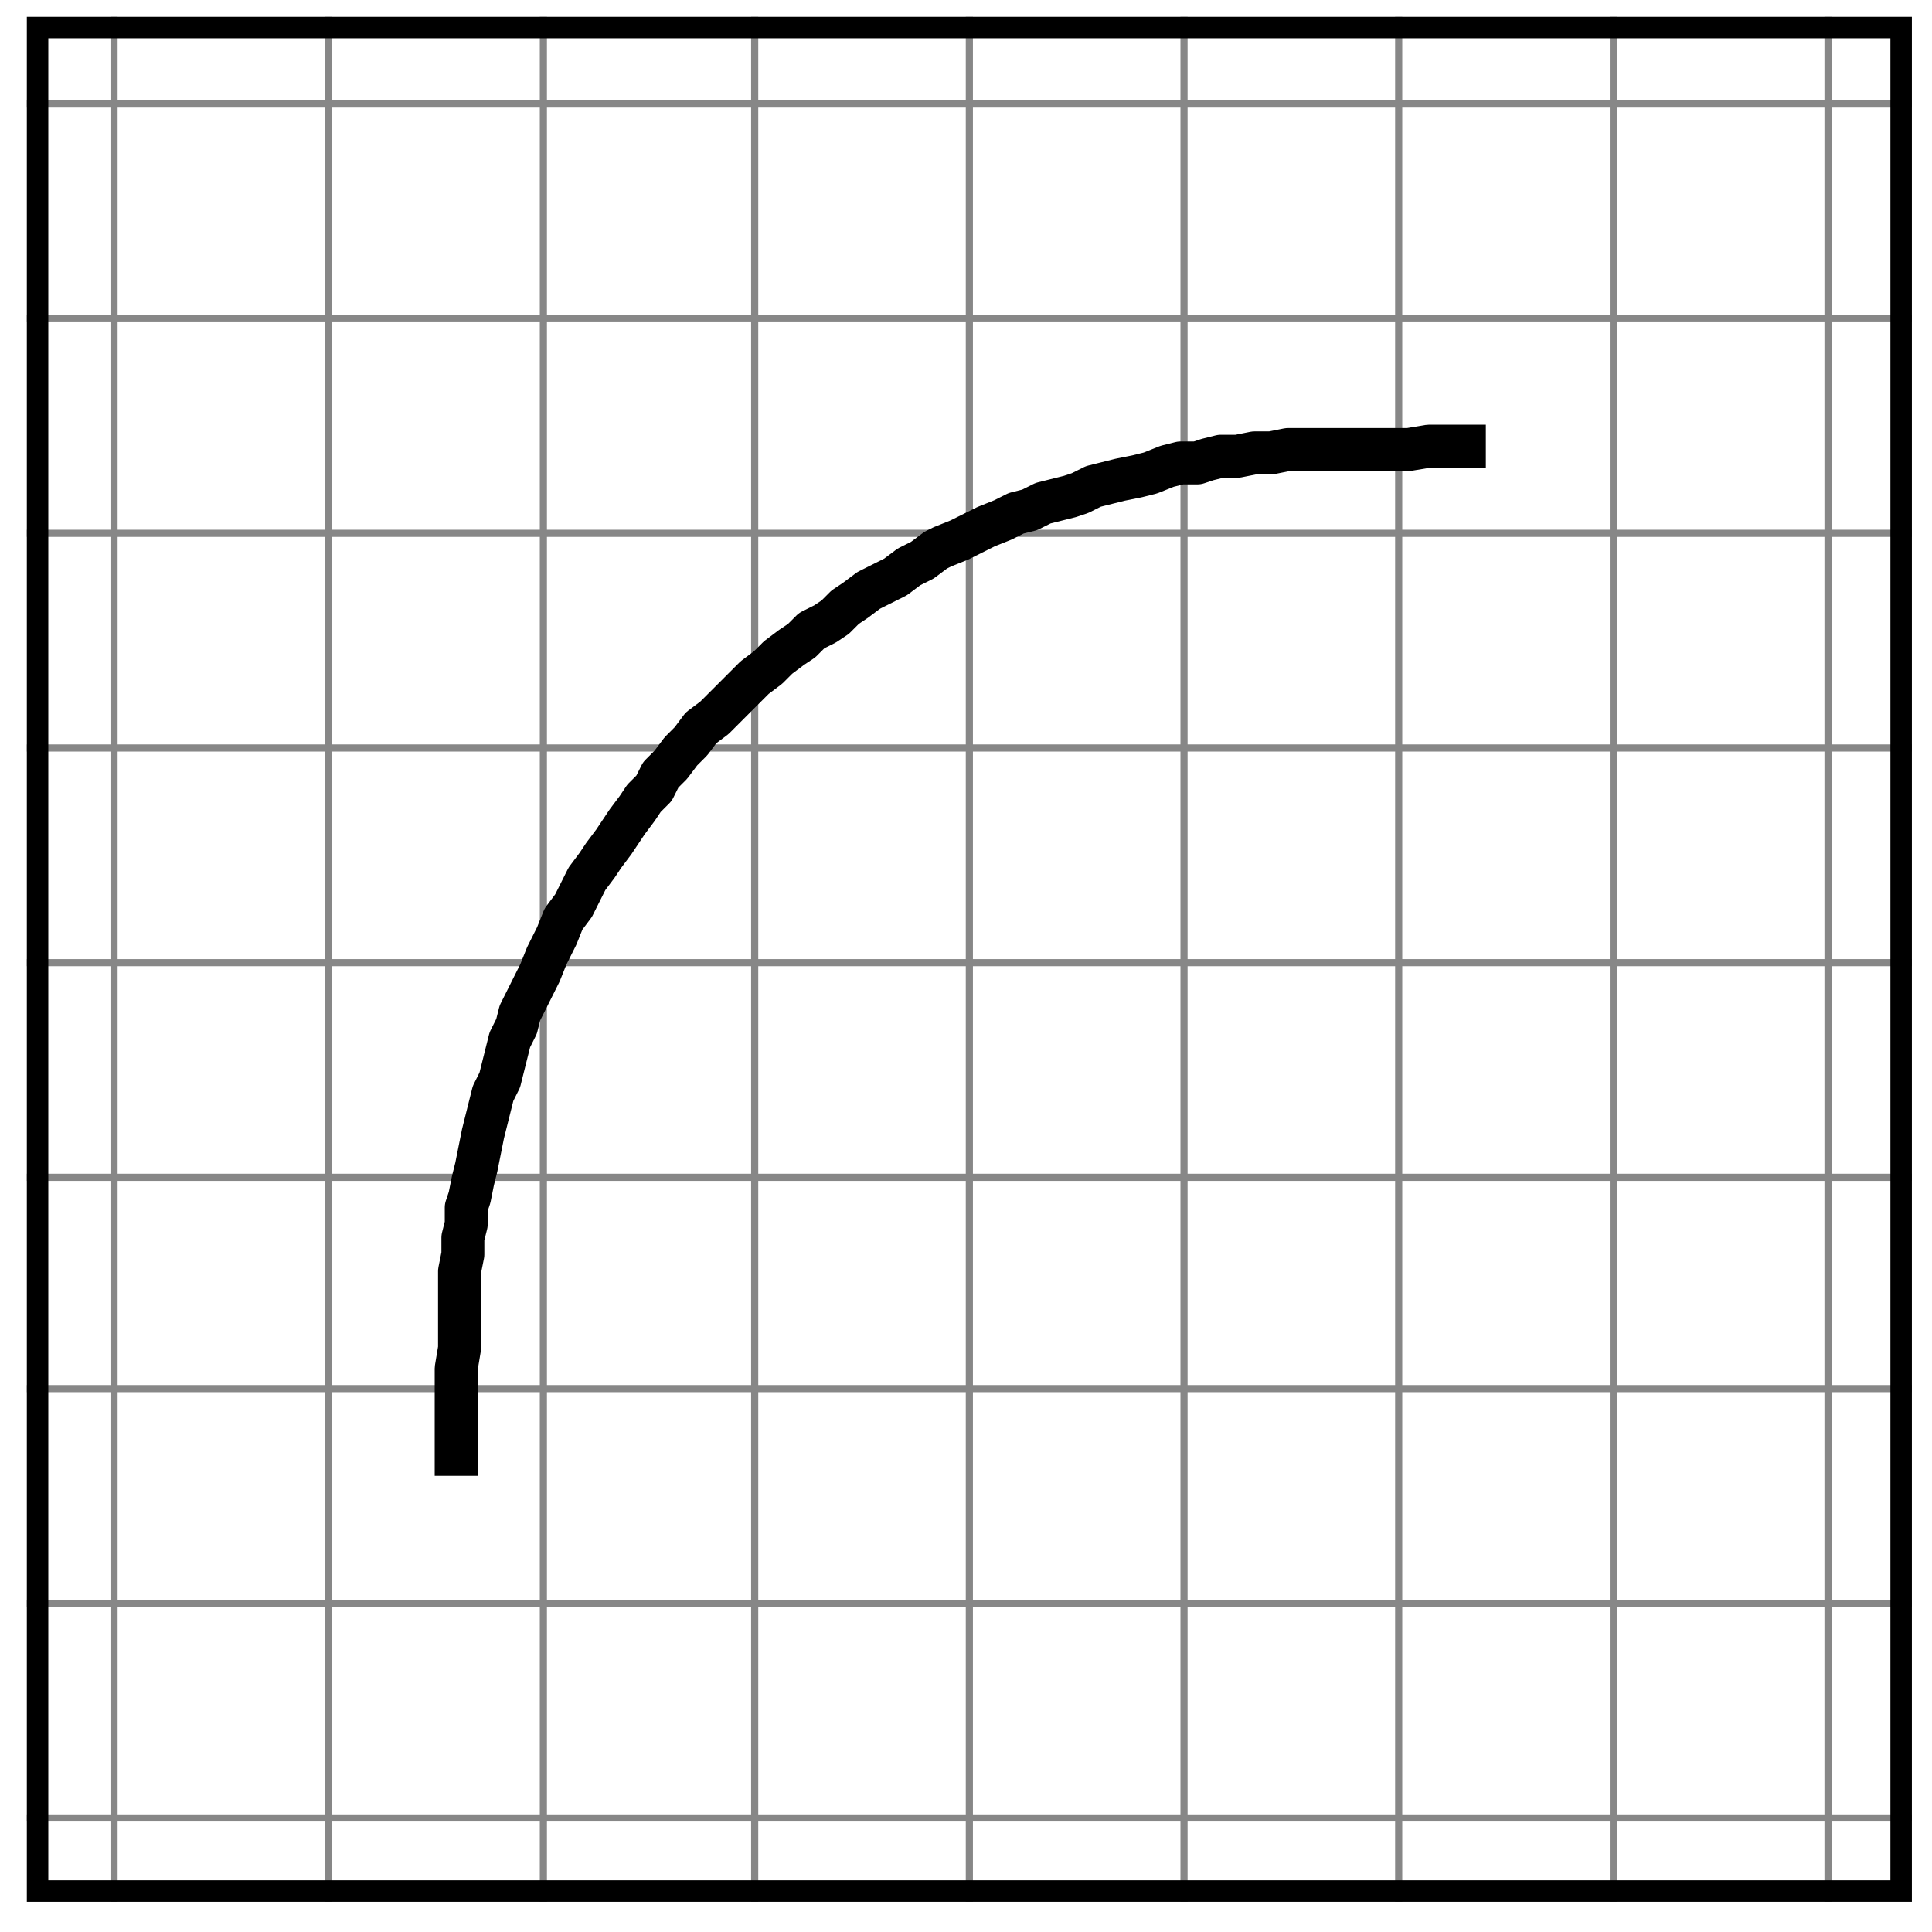 <svg xmlns="http://www.w3.org/2000/svg" viewBox="0 0 576 576"><defs><style><![CDATA[line,polyline,polygon,path,rect,circle{fill:none;stroke:#000000;stroke-linecap:round;stroke-linejoin:round;stroke-miterlimit:10.00}]]></style></defs><rect width="100%" height="100%" style="stroke:none;fill:#FFFFFF"/><path style="stroke-width:1.07;stroke:#FFFFFF;fill:#FFFFFF" d="M0 0h576v576H0z"/><defs><clipPath id="cpOC4yMnw1NzAuNTJ8NTY3Ljc4fDUuNDg="><path d="M8 5h562v562H8z"/></clipPath></defs><path style="stroke-width:1.07;stroke:none;fill:#FFFFFF" clip-path="url(#cpOC4yMnw1NzAuNTJ8NTY3Ljc4fDUuNDg=)" d="M8 5h562v562H8z"/><path style="stroke-width:2.13;stroke:#878787;stroke-linecap:butt" clip-path="url(#cpOC4yMnw1NzAuNTJ8NTY3Ljc4fDUuNDg=)" d="M8 478h563M8 351h563M8 223h563M8 95h563M98 568V5M225 568V5M353 568V5M481 568V5M8 542h563M8 414h563M8 287h563M8 159h563M8 31h563M34 568V5M162 568V5M289 568V5M417 568V5M545 568V5"/><path style="stroke-width:12.80;stroke-linecap:butt" clip-path="url(#cpOC4yMnw1NzAuNTJ8NTY3Ljc4fDUuNDg=)" d="M136 440v-32l1-6v-23l1-5v-5l1-4v-5l1-3 1-5 1-4 1-5 1-5 1-4 1-4 1-4 2-4 1-4 1-4 1-4 2-4 1-4 2-4 2-4 2-4 2-5 2-4 1-2 2-5 3-4 2-4 2-4 3-4 2-3 3-4 2-3 2-3 3-4 2-3 3-3 2-4 3-3 3-4 3-3 3-4 4-3 2-2 3-3 4-4 3-3 4-3 3-3 4-3 3-2 3-3 4-2 3-2 3-3 3-2 4-3 4-2 4-2 4-3 4-2 4-3 2-1 5-2 4-2 4-2 5-2 4-2 4-1 4-2 4-1 4-1 3-1 4-2 4-1 4-1 5-1 4-1 5-2 4-1h5l3-1 4-1h5l5-1h5l5-1h36l6-1h17"/><path style="stroke-width:12.80" clip-path="url(#cpOC4yMnw1NzAuNTJ8NTY3Ljc4fDUuNDg=)" d="M8 5h562v562H8z"/><defs><clipPath id="cpMC4wMHw1NzYuMDB8NTc2LjAwfDAuMDA="><path d="M0 0h576v576H0z"/></clipPath></defs></svg>